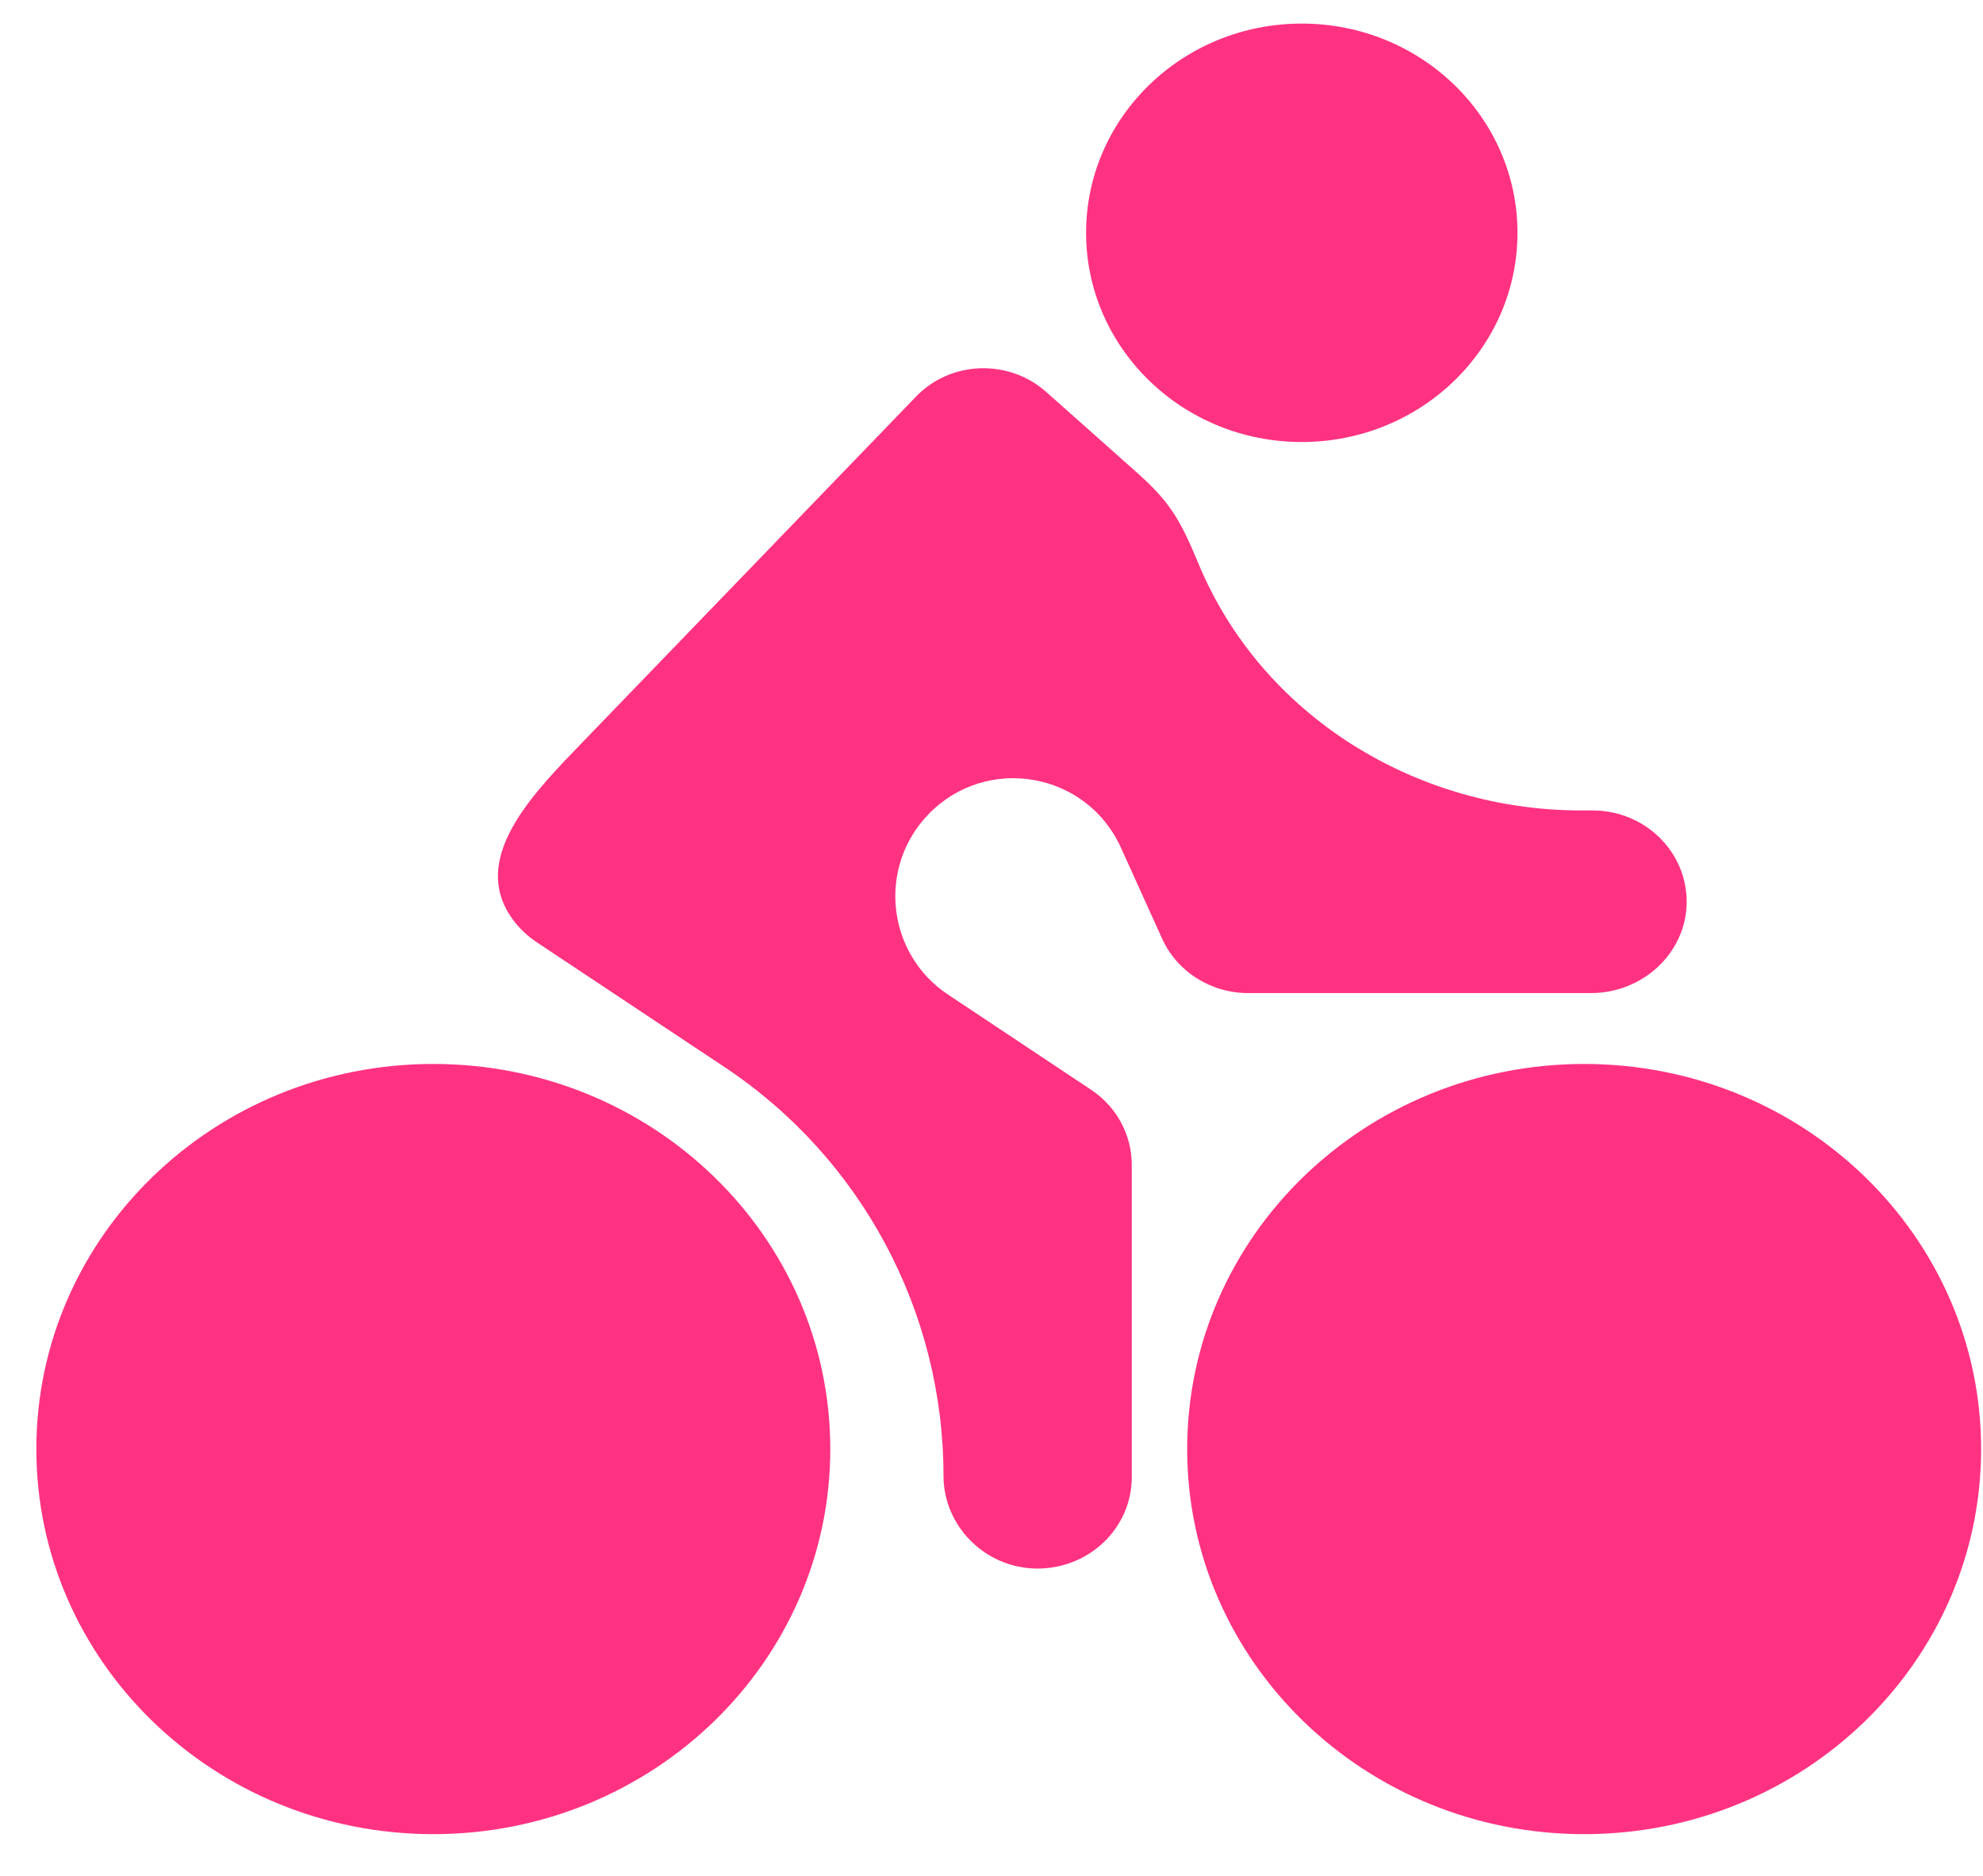 <svg width="37" height="35" viewBox="0 0 37 35" fill="none" xmlns="http://www.w3.org/2000/svg">
<path d="M17.096 7.395L10.879 13.838C9.998 14.752 8.836 15.915 9.474 17.012C9.602 17.231 9.782 17.425 10.01 17.577L13.517 19.908C16.07 21.605 17.604 24.467 17.604 27.532C17.604 28.466 18.367 29.247 19.33 29.266C20.315 29.28 21.117 28.514 21.117 27.562V21.732C21.117 21.169 20.83 20.643 20.353 20.329L17.688 18.556C16.541 17.793 16.368 16.175 17.329 15.187C18.411 14.074 20.274 14.4 20.914 15.814L21.682 17.51C21.96 18.129 22.594 18.529 23.289 18.529H29.684C30.647 18.529 31.452 17.788 31.471 16.855C31.487 15.899 30.696 15.121 29.715 15.121H29.498C26.42 15.121 23.541 13.357 22.361 10.514C22.033 9.729 21.85 9.388 21.246 8.847C21.124 8.736 20.273 7.981 19.513 7.306C18.814 6.692 17.738 6.732 17.096 7.395Z" fill="#FF3282"/>
<path d="M24.289 8.247C26.512 8.247 28.314 6.499 28.314 4.343C28.314 2.188 26.512 0.44 24.289 0.44C22.067 0.44 20.265 2.188 20.265 4.343C20.265 6.499 22.067 8.247 24.289 8.247Z" fill="#FF3282"/>
<path d="M8.085 34.221C12.176 34.221 15.492 31.004 15.492 27.036C15.492 23.068 12.176 19.851 8.085 19.851C3.995 19.851 0.678 23.068 0.678 27.036C0.678 31.004 3.995 34.221 8.085 34.221Z" fill="#FF3282"/>
<path d="M29.558 34.221C33.649 34.221 36.965 31.004 36.965 27.036C36.965 23.068 33.649 19.851 29.558 19.851C25.468 19.851 22.151 23.068 22.151 27.036C22.151 31.004 25.468 34.221 29.558 34.221Z" fill="#FF3282"/>
</svg>
